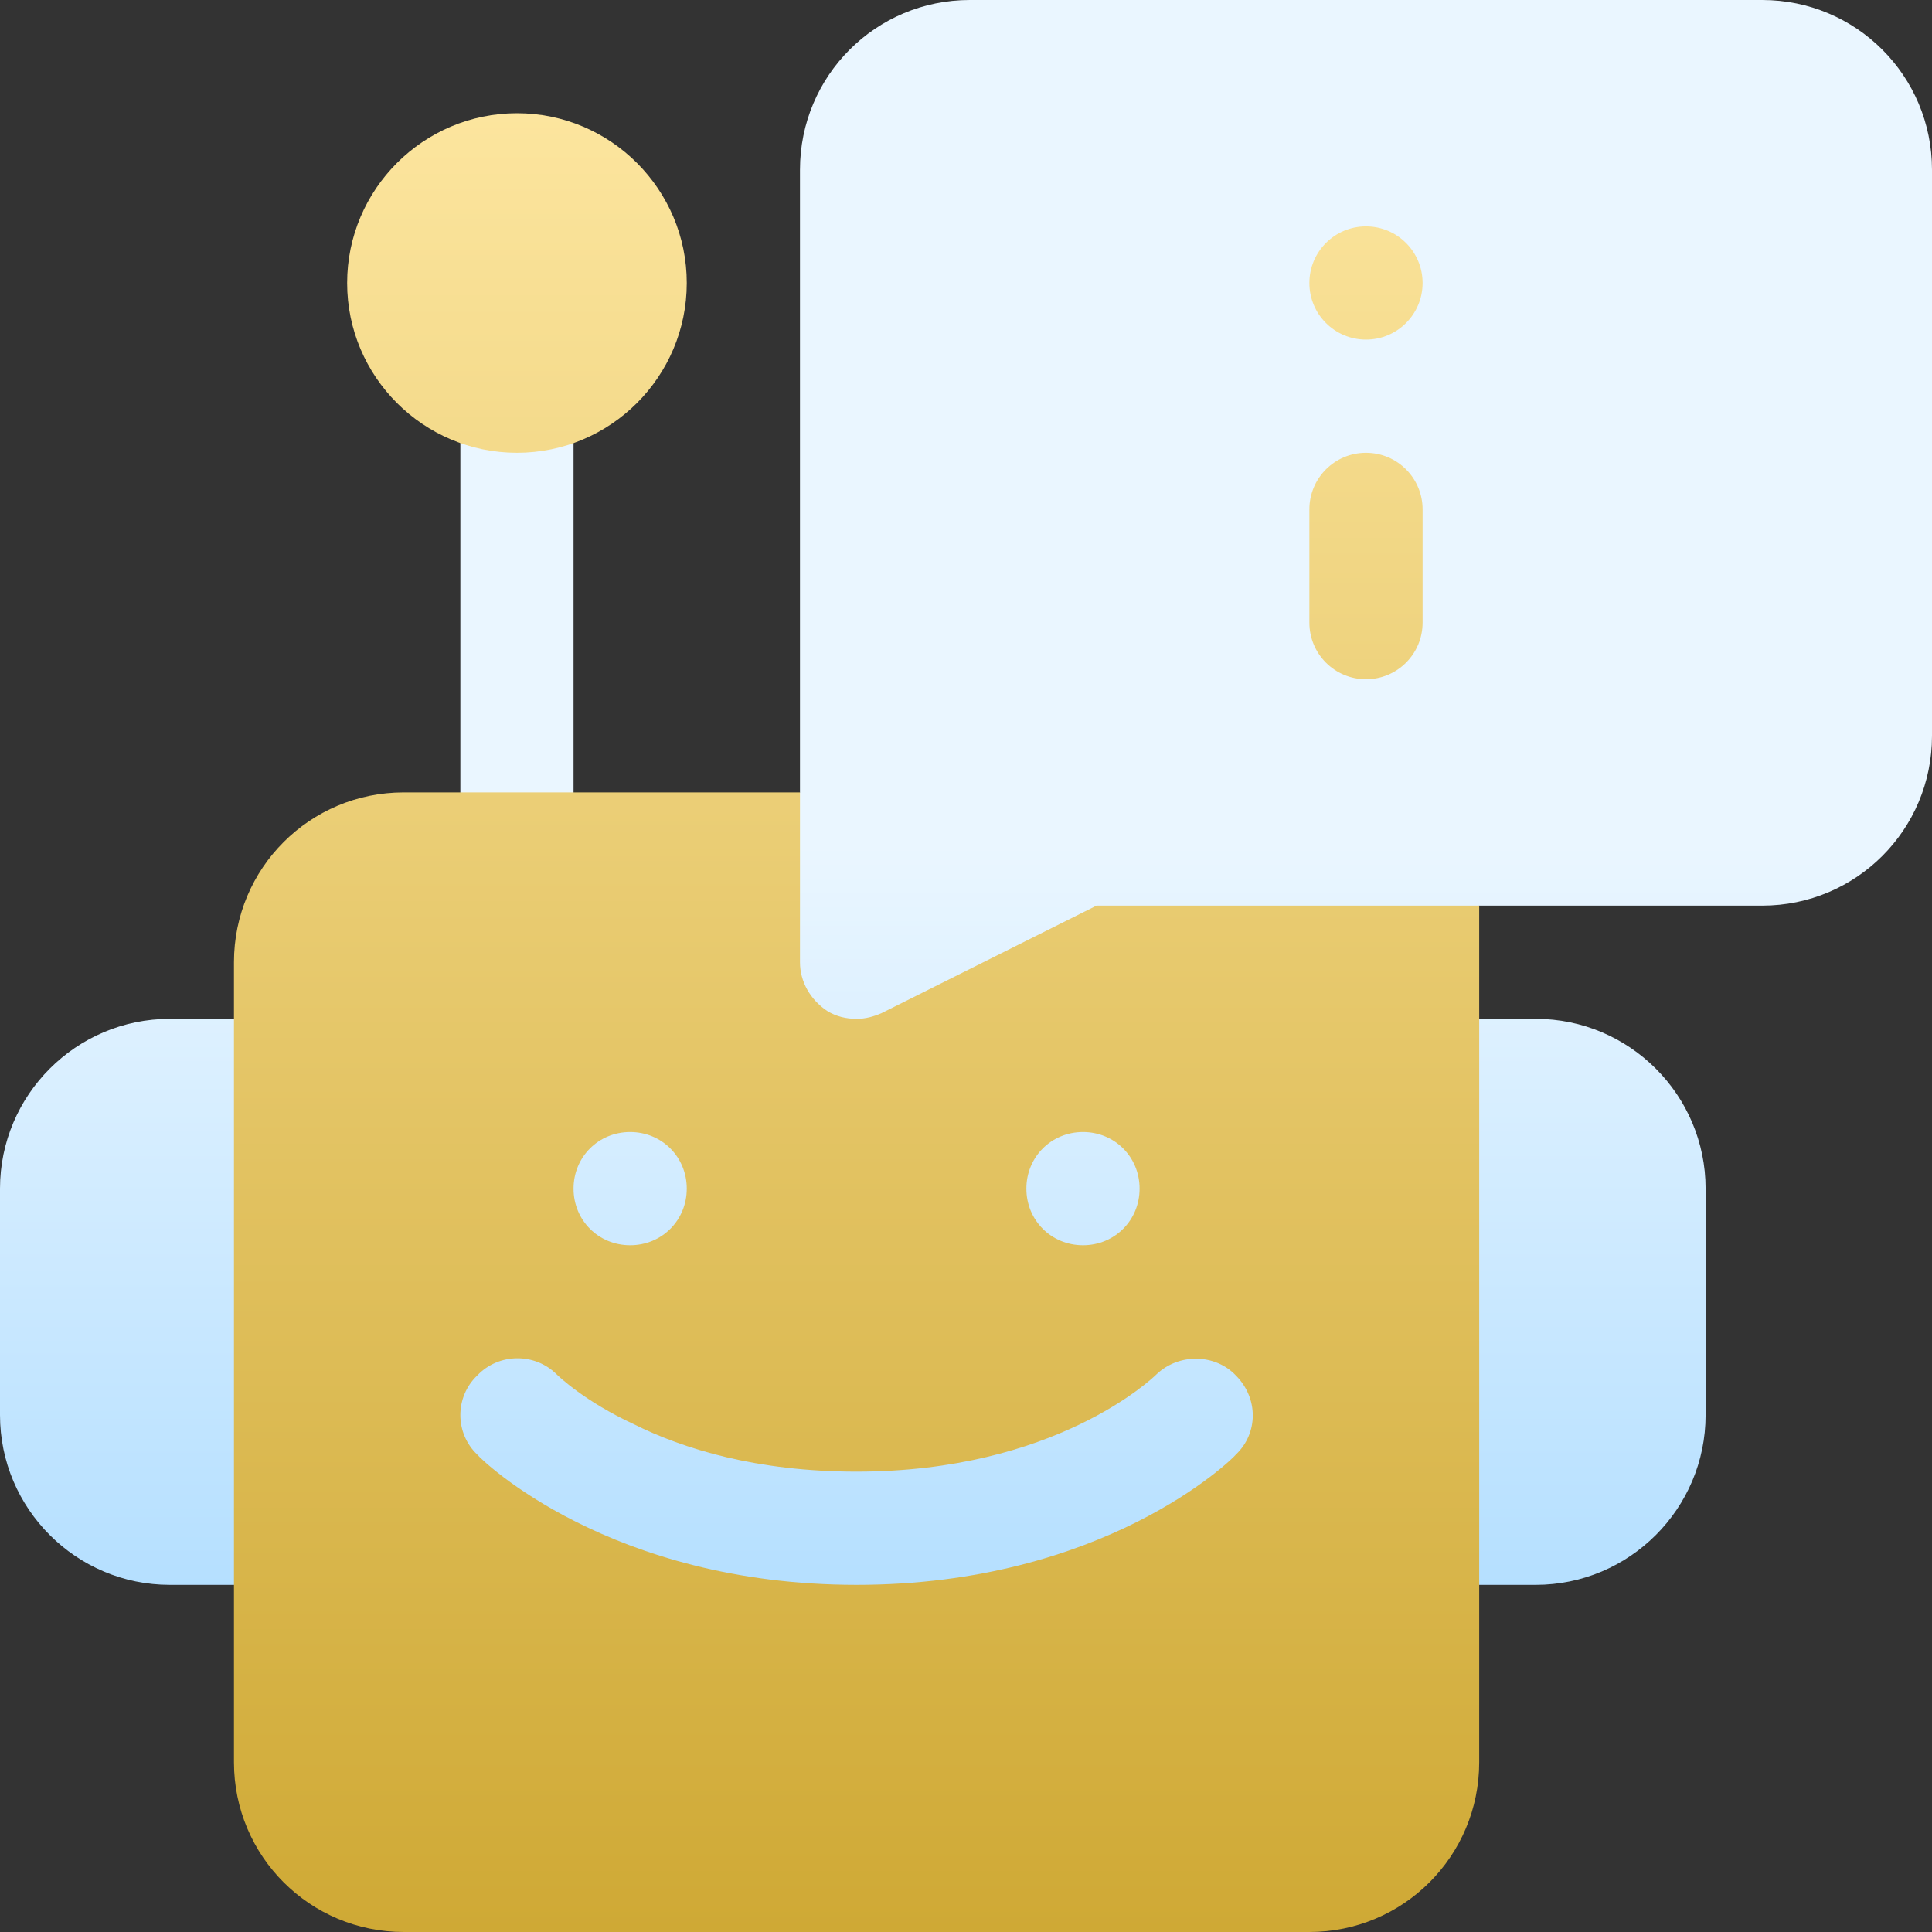 <svg width="60" height="60" viewBox="0 0 60 60" fill="none" xmlns="http://www.w3.org/2000/svg">
<rect x="0" y="0" width="60" height="60" fill="#333333" stroke="none"/>
<g clip-path="url(#clip0_43_875)">
<path d="M38.516 38.887C38.763 38.276 38.906 37.612 38.906 36.914C38.906 34.006 36.541 31.641 33.633 31.641C30.725 31.641 28.359 34.006 28.359 36.914C28.359 38.869 29.441 40.559 31.025 41.47C29.93 41.86 28.477 42.188 26.602 42.188C24.691 42.188 23.248 41.86 22.177 41.47C23.762 40.56 24.844 38.87 24.844 36.914C24.844 34.006 22.478 31.641 19.57 31.641C16.662 31.641 14.297 34.006 14.297 36.914C14.297 37.608 14.439 38.268 14.684 38.876C13.787 39.118 12.973 39.562 12.405 40.164C11.375 41.144 10.781 42.522 10.781 43.945C10.781 45.37 11.375 46.747 12.405 47.727L12.415 47.717C13.641 48.893 18.283 52.734 26.602 52.734C34.92 52.734 39.562 48.893 40.788 47.717L40.798 47.727C41.825 46.75 42.401 45.437 42.422 44.028C42.439 42.601 41.886 41.252 40.932 40.299C40.279 39.608 39.432 39.136 38.516 38.887ZM16.055 28.125C17.026 28.125 17.812 27.339 17.812 26.367V12.305C17.812 11.333 17.026 10.547 16.055 10.547C15.083 10.547 14.297 11.333 14.297 12.305V26.367C14.297 27.339 15.083 28.125 16.055 28.125ZM7.266 31.641H5.273C2.366 31.641 0 34.006 0 36.914V43.945C0 46.853 2.366 49.219 5.273 49.219H7.266C8.237 49.219 9.023 48.432 9.023 47.461V33.398C9.023 32.427 8.237 31.641 7.266 31.641ZM47.695 31.641H45.938C44.966 31.641 44.18 32.427 44.18 33.398V47.461C44.18 48.432 44.966 49.219 45.938 49.219H47.695C50.603 49.219 52.969 46.853 52.969 43.945V36.914C52.969 34.006 50.603 31.641 47.695 31.641ZM54.727 0H30.117C27.199 0 24.844 2.355 24.844 5.273V24.609L23.086 32.578L45.938 28.125H54.727C57.645 28.125 60 25.769 60 22.852V5.273C60 2.355 57.645 0 54.727 0Z" fill="url(#paint0_linear_43_875)"/>
<path d="M34.055 28.125L27.375 31.465C27.129 31.57 26.883 31.641 26.602 31.641C26.285 31.641 25.969 31.57 25.688 31.395C25.16 31.043 24.844 30.48 24.844 29.883V24.609H12.539C9.621 24.609 7.266 26.965 7.266 29.883V54.727C7.266 57.644 9.621 60 12.539 60H40.664C43.582 60 45.938 57.644 45.938 54.727V28.125H34.055ZM33.633 35.156C34.617 35.156 35.391 35.93 35.391 36.914C35.391 37.898 34.617 38.672 33.633 38.672C32.648 38.672 31.875 37.898 31.875 36.914C31.875 35.93 32.648 35.156 33.633 35.156ZM19.57 35.156C20.555 35.156 21.328 35.93 21.328 36.914C21.328 37.898 20.555 38.672 19.57 38.672C18.586 38.672 17.812 37.898 17.812 36.914C17.812 35.93 18.586 35.156 19.57 35.156ZM38.379 45.176C38.238 45.351 34.266 49.219 26.602 49.219C18.938 49.219 14.965 45.351 14.824 45.176C14.121 44.508 14.121 43.383 14.824 42.715C15.492 42.012 16.617 42.012 17.285 42.68C17.356 42.75 18.164 43.524 19.676 44.226C21.223 45 23.508 45.703 26.602 45.703C32.754 45.703 35.777 42.82 35.918 42.68C36.621 42.012 37.746 42.047 38.379 42.715C39.082 43.418 39.082 44.508 38.379 45.176ZM42.422 21.094C43.394 21.094 44.18 20.308 44.18 19.336V15.82C44.18 14.849 43.394 14.062 42.422 14.062C41.45 14.062 40.664 14.849 40.664 15.82V19.336C40.664 20.308 41.45 21.094 42.422 21.094ZM42.422 10.547C43.393 10.547 44.18 9.76 44.18 8.789C44.18 7.818 43.393 7.031 42.422 7.031C41.451 7.031 40.664 7.818 40.664 8.789C40.664 9.76 41.451 10.547 42.422 10.547ZM16.055 14.062C18.963 14.062 21.328 11.697 21.328 8.789C21.328 5.881 18.963 3.516 16.055 3.516C13.147 3.516 10.781 5.881 10.781 8.789C10.781 11.697 13.147 14.062 16.055 14.062Z" fill="url(#paint1_linear_43_875)"/>
</g>
<defs>
<linearGradient id="paint0_linear_43_875" x1="30" y1="52.734" x2="30" y2="0" gradientUnits="userSpaceOnUse">
<stop stop-color="#ADDCFF"/>
<stop offset="0.503" stop-color="#EAF6FF"/>
<stop offset="1" stop-color="#EAF6FF"/>
</linearGradient>
<linearGradient id="paint1_linear_43_875" x1="26.602" y1="60" x2="26.602" y2="3.516" gradientUnits="userSpaceOnUse">
<stop stop-color="#CFA935"/>
<stop offset="1" stop-color="#FCE59E"/>
</linearGradient>
<clipPath id="clip0_43_875">
<rect width="60" height="60" fill="white"/>
</clipPath>
</defs>
</svg>
